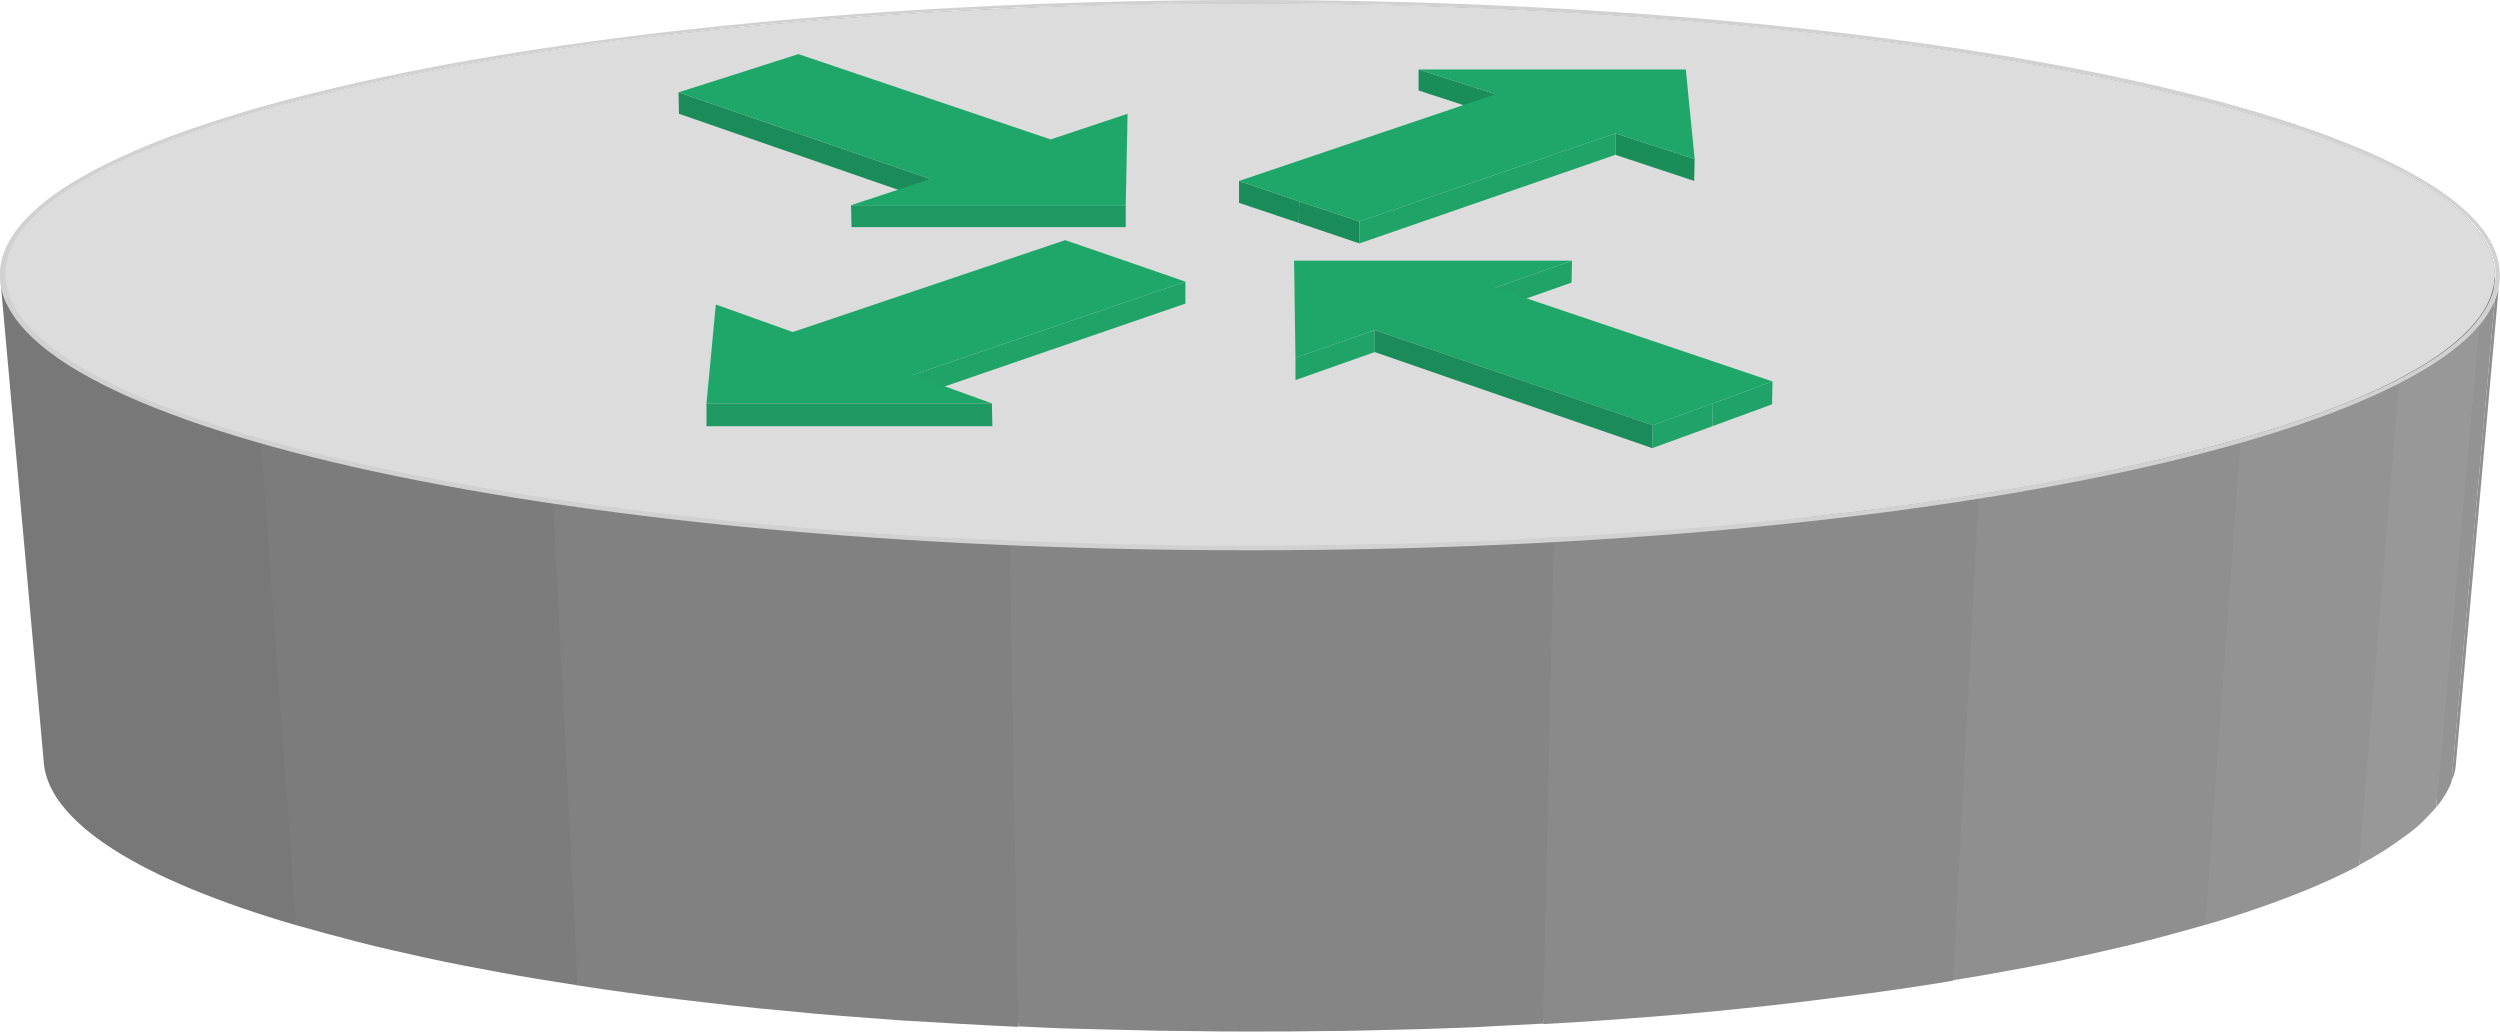 <?xml version="1.0" encoding="utf-8"?>
<!-- Generator: Adobe Illustrator 22.1.0, SVG Export Plug-In . SVG Version: 6.00 Build 0)  -->
<svg version="1.1" id="Ebene_1" xmlns="http://www.w3.org/2000/svg" xmlns:xlink="http://www.w3.org/1999/xlink" x="0px" y="0px"
	 viewBox="0 0 536.1 221.3" style="enable-background:new 0 0 536.1 221.3;" xml:space="preserve">
<style type="text/css">
	.st0{enable-background:new    ;}
	.st1{clip-path:url(#SVGID_2_);enable-background:new    ;}
	.st2{fill:#787878;}
	.st3{fill:#7C7C7C;}
	.st4{fill:#818181;}
	.st5{fill:#858585;}
	.st6{fill:#8A8A8A;}
	.st7{fill:#8F8F8F;}
	.st8{fill:#939393;}
	.st9{fill:#989898;}
	.st10{clip-path:url(#SVGID_4_);enable-background:new    ;}
	.st11{fill:#7E7E7E;}
	.st12{clip-path:url(#SVGID_6_);enable-background:new    ;}
	.st13{clip-path:url(#SVGID_8_);enable-background:new    ;}
	.st14{clip-path:url(#SVGID_10_);enable-background:new    ;}
	.st15{fill:#8C8C8C;}
	.st16{fill:#888888;}
	.st17{fill:#838383;}
	.st18{clip-path:url(#SVGID_12_);enable-background:new    ;}
	.st19{fill:#DCDCDC;}
	.st20{clip-path:url(#SVGID_14_);enable-background:new    ;}
	.st21{fill:#919191;}
	.st22{fill:#969696;}
	.st23{fill:#9B9B9B;}
	.st24{fill:#A0A0A0;}
	.st25{clip-path:url(#SVGID_16_);enable-background:new    ;}
	.st26{fill:#D1D1D1;}
	.st27{fill:#1A8B59;}
	.st28{fill:#1D9961;}
	.st29{fill:#1FA669;}
	.st30{fill:#1A8D59;}
	.st31{fill:#1A8C59;}
	.st32{fill:#1FA367;}
	.st33{fill:#1FA368;}
</style>
<g>
	<g>
		<g class="st0">
			<g class="st0">
				<defs>
					<path id="SVGID_1_" class="st0" d="M535,60.1c-3.1,34.5-6.2,69-9.3,103.4c0-0.2,0-0.4,0-0.6c0-0.2,0-0.4,0-0.6
						c0-0.2,0-0.4,0-0.6c0-0.2,0-0.4,0-0.6c-0.2-1.9-0.8-3.8-1.8-5.7c-1-1.9-2.4-3.8-4.2-5.6c-1.8-1.9-4-3.7-6.7-5.5
						c-2.6-1.8-5.7-3.6-9.1-5.3c-3.3-1.7-7-3.4-11.1-5c-4-1.6-8.4-3.2-13-4.7c-4.7-1.5-9.7-3-15-4.4c-5.3-1.4-10.9-2.8-16.8-4.1
						c-12.2-2.7-25.3-5.1-39.2-7.2c-13.9-2.1-28.5-3.8-43.8-5.2c-15.2-1.4-31.1-2.5-47.3-3.2c-16.2-0.7-32.9-1.1-49.8-1.1
						s-33.6,0.4-49.8,1.1c-16.2,0.7-32.1,1.8-47.3,3.2c-15.2,1.4-29.9,3.2-43.8,5.2c-13.9,2.1-27,4.5-39.2,7.2
						c-5.9,1.3-11.5,2.7-16.8,4.1c-5.3,1.4-10.3,2.9-15,4.4c-4.7,1.5-9,3.1-13,4.7c-4,1.6-7.7,3.3-11.1,5c-3.4,1.8-6.5,3.5-9.1,5.3
						c-2.6,1.8-4.9,3.6-6.7,5.5c-1.8,1.9-3.2,3.7-4.2,5.6c-1,1.9-1.6,3.8-1.8,5.7c0,0.2,0,0.4,0,0.6c0,0.2,0,0.4,0,0.6
						c0,0.2,0,0.4,0,0.6c0,0.2,0,0.4,0,0.6L1,60.1c0-0.2,0-0.4,0-0.6c0-0.2,0-0.4,0-0.6c0-0.2,0-0.4,0-0.6c0-0.2,0-0.4,0-0.6
						c0.2-1.9,0.8-3.8,1.8-5.7c1-1.9,2.5-3.8,4.4-5.6c1.9-1.9,4.2-3.7,6.9-5.5c2.7-1.8,5.9-3.6,9.4-5.3c3.5-1.7,7.3-3.4,11.5-5
						c4.2-1.6,8.7-3.2,13.5-4.7c4.8-1.5,10-3,15.5-4.4c5.5-1.4,11.3-2.8,17.4-4.1c12.6-2.7,26.2-5.1,40.6-7.2
						c14.4-2.1,29.6-3.8,45.3-5.2c15.8-1.4,32.2-2.5,49-3.2C233.3,1,250.5,0.7,268,0.7s34.8,0.4,51.6,1.1c16.8,0.7,33.2,1.8,49,3.2
						c15.8,1.4,31,3.2,45.3,5.2c14.4,2.1,28,4.5,40.6,7.2c6.1,1.3,11.9,2.7,17.4,4.1c5.5,1.4,10.7,2.9,15.5,4.4
						c4.8,1.5,9.3,3.1,13.5,4.7c4.2,1.6,8,3.3,11.5,5c3.6,1.8,6.7,3.5,9.4,5.3c2.7,1.8,5,3.6,6.9,5.5c1.9,1.9,3.4,3.7,4.4,5.6
						c1,1.9,1.7,3.8,1.8,5.7c0,0.2,0,0.4,0,0.6c0,0.2,0,0.4,0,0.6c0,0.2,0,0.4,0,0.6C535.1,59.7,535.1,59.9,535,60.1z"/>
				</defs>
				<clipPath id="SVGID_2_">
					<use xlink:href="#SVGID_1_"  style="overflow:visible;"/>
				</clipPath>
				<g class="st1">
					<path class="st2" d="M535,60.1l-9.3,103.4c0-0.2,0-0.4,0-0.6c0-0.2,0-0.4,0-0.6c0-0.2,0-0.4,0-0.6c0-0.2,0-0.4,0-0.6
						c-0.2-1.9-0.8-3.8-1.8-5.7c-1-1.9-2.4-3.8-4.2-5.6c-1.8-1.9-4-3.7-6.7-5.5c-2.6-1.8-5.7-3.6-9.1-5.3c-2.4-1.2-4.9-2.4-7.6-3.6
						c-2.7-1.2-5.6-2.3-8.6-3.4c-3-1.1-6.3-2.2-9.6-3.3c-3.4-1.1-6.9-2.1-10.6-3.1l7.1-103.4c3.8,1,7.5,2.1,11,3.1
						c3.5,1.1,6.8,2.2,10,3.3c3.2,1.1,6.1,2.3,9,3.4c2.8,1.2,5.5,2.4,7.9,3.6c3.6,1.8,6.7,3.5,9.4,5.3c2.7,1.8,5,3.6,6.9,5.5
						c1.9,1.9,3.4,3.7,4.4,5.6c1,1.9,1.7,3.8,1.8,5.7c0,0.2,0,0.4,0,0.6c0,0.2,0,0.4,0,0.6c0,0.2,0,0.4,0,0.6
						C535.1,59.7,535.1,59.9,535,60.1"/>
					<path class="st3" d="M474.6,22.1l-7.1,103.4c-1.5-0.4-3-0.8-4.6-1.2c-1.6-0.4-3.1-0.8-4.8-1.2c-1.6-0.4-3.3-0.8-4.9-1.2
						c-1.7-0.4-3.4-0.8-5.1-1.2c-3.2-0.7-6.4-1.4-9.7-2c-3.3-0.7-6.7-1.3-10.1-1.9c-3.4-0.6-6.9-1.2-10.4-1.8
						c-3.5-0.6-7.1-1.1-10.7-1.7l4.9-103.4c3.8,0.5,7.5,1.1,11.1,1.7c3.7,0.6,7.3,1.2,10.8,1.8c3.5,0.6,7,1.3,10.4,1.9
						c3.4,0.7,6.8,1.3,10.1,2c1.8,0.4,3.5,0.8,5.3,1.2c1.7,0.4,3.4,0.8,5.1,1.2c1.7,0.4,3.3,0.8,4.9,1.2
						C471.5,21.3,473.1,21.7,474.6,22.1"/>
					<path class="st4" d="M412.2,9.9l-4.9,103.4c-7-1-14.1-2-21.4-2.8c-7.3-0.9-14.8-1.6-22.4-2.3c-7.6-0.7-15.4-1.3-23.3-1.8
						c-7.9-0.5-15.9-1-24-1.3l1.7-103.4c8.4,0.3,16.7,0.8,24.9,1.3c8.2,0.5,16.2,1.1,24.1,1.8c7.9,0.7,15.7,1.5,23.2,2.3
						C397.5,7.9,404.9,8.9,412.2,9.9"/>
					<path class="st5" d="M317.7,1.7L316,105.1c-3.9-0.2-7.8-0.3-11.8-0.4c-4-0.1-7.9-0.2-11.9-0.3c-4-0.1-8-0.1-12.1-0.2
						c-4,0-8.1-0.1-12.2-0.1c-5.2,0-10.3,0-15.4,0.1c-5.1,0.1-10.2,0.2-15.3,0.3c-5.1,0.1-10.1,0.3-15.1,0.5
						c-5,0.2-9.9,0.4-14.8,0.7L205.3,2.3c5.1-0.3,10.2-0.5,15.4-0.7c5.2-0.2,10.4-0.4,15.6-0.5c5.2-0.1,10.5-0.2,15.8-0.3
						c5.3-0.1,10.6-0.1,16-0.1c4.2,0,8.4,0,12.6,0.1c4.2,0,8.3,0.1,12.5,0.2c4.1,0.1,8.3,0.2,12.4,0.3
						C309.6,1.4,313.6,1.5,317.7,1.7"/>
					<path class="st6" d="M205.3,2.3l2.1,103.4c-7.6,0.4-15.1,0.9-22.4,1.5c-7.4,0.6-14.6,1.2-21.7,1.9c-7.1,0.7-14.1,1.5-20.9,2.4
						c-6.8,0.9-13.5,1.8-19.9,2.8l-5.2-103.4c6.7-1,13.6-1.9,20.6-2.8c7-0.9,14.3-1.7,21.6-2.4c7.4-0.7,14.8-1.4,22.5-1.9
						C189.7,3.2,197.4,2.7,205.3,2.3"/>
					<path class="st7" d="M117.4,10.9l5.2,103.4c-3,0.5-6.1,1-9,1.5c-3,0.5-5.9,1-8.8,1.6c-2.9,0.5-5.7,1.1-8.5,1.7
						c-2.8,0.6-5.6,1.2-8.3,1.8c-1.8,0.4-3.5,0.8-5.2,1.2c-1.7,0.4-3.4,0.8-5,1.2c-1.6,0.4-3.3,0.8-4.9,1.2
						c-1.6,0.4-3.2,0.8-4.7,1.3L61,22.2c1.6-0.4,3.2-0.8,4.9-1.3c1.7-0.4,3.3-0.8,5-1.2c1.7-0.4,3.4-0.8,5.2-1.2
						c1.8-0.4,3.6-0.8,5.4-1.2c2.8-0.6,5.7-1.2,8.6-1.8c2.9-0.6,5.8-1.1,8.8-1.7c3-0.5,6-1.1,9.1-1.6
						C111.1,11.8,114.2,11.3,117.4,10.9"/>
					<path class="st8" d="M61,22.2l7.1,103.4c-3.3,0.9-6.5,1.9-9.5,2.8c-3,1-6,1.9-8.7,2.9c-2.8,1-5.4,2-8,3.1
						c-2.5,1-4.9,2.1-7.1,3.2L26.4,34.2c2.3-1.1,4.8-2.1,7.4-3.2c2.6-1,5.4-2.1,8.2-3.1c2.9-1,5.9-2,9.1-2.9
						C54.3,24.1,57.6,23.1,61,22.2"/>
					<path class="st9" d="M26.4,34.2l8.3,103.4c-0.2,0.1-0.5,0.2-0.7,0.3c-0.2,0.1-0.5,0.2-0.7,0.3c-0.2,0.1-0.5,0.2-0.7,0.3
						c-0.2,0.1-0.4,0.2-0.7,0.3c-1.8,0.9-3.4,1.8-5,2.8c-1.6,0.9-3,1.9-4.4,2.8c-1.3,0.9-2.6,1.9-3.7,2.8c-1.1,1-2.1,1.9-3.1,2.9
						l-9-103.4c0.9-1,2-1.9,3.2-2.9c1.2-1,2.5-1.9,3.9-2.8c1.4-0.9,2.9-1.9,4.5-2.8c1.6-0.9,3.4-1.8,5.2-2.8
						c0.2-0.1,0.5-0.2,0.7-0.3c0.2-0.1,0.5-0.2,0.7-0.3c0.2-0.1,0.5-0.2,0.7-0.3C26,34.4,26.2,34.3,26.4,34.2"/>
					<path class="st8" d="M6.9,46.8l9,103.4c-0.4,0.4-0.7,0.8-1.1,1.2c-0.3,0.4-0.7,0.8-1,1.2c-0.3,0.4-0.6,0.8-0.9,1.2
						c-0.3,0.4-0.5,0.8-0.7,1.2L3,51.7c0.2-0.4,0.5-0.8,0.8-1.2c0.3-0.4,0.6-0.8,0.9-1.2c0.3-0.4,0.7-0.8,1-1.2
						C6.1,47.6,6.5,47.2,6.9,46.8"/>
					<path class="st7" d="M3,51.7l9.2,103.4c-0.1,0.3-0.3,0.5-0.4,0.8c-0.1,0.3-0.2,0.5-0.4,0.8c-0.1,0.3-0.2,0.5-0.3,0.8
						c-0.1,0.3-0.2,0.5-0.3,0.8L1.7,54.8c0.1-0.3,0.2-0.5,0.3-0.8c0.1-0.3,0.2-0.5,0.3-0.8c0.1-0.3,0.2-0.5,0.4-0.8
						C2.8,52.2,2.9,52,3,51.7"/>
					<path class="st6" d="M1.7,54.8l9.3,103.4c-0.1,0.2-0.1,0.4-0.2,0.7c-0.1,0.2-0.1,0.4-0.2,0.7c0,0.2-0.1,0.4-0.1,0.7
						c0,0.2-0.1,0.4-0.1,0.7L1.1,57.4c0-0.2,0.1-0.4,0.1-0.7c0-0.2,0.1-0.4,0.1-0.7c0-0.2,0.1-0.4,0.2-0.7C1.5,55.2,1.6,55,1.7,54.8
						"/>
					<path class="st5" d="M1.1,57.4l9.3,103.4c0,0,0,0.1,0,0.1s0,0.1,0,0.1c0,0,0,0.1,0,0.1c0,0,0,0.1,0,0.1c0,0.2,0,0.4,0,0.6
						c0,0.2,0,0.4,0,0.6c0,0.2,0,0.4,0,0.6c0,0.2,0,0.4,0,0.6L1,60c0-0.2,0-0.4,0-0.6c0-0.2,0-0.4,0-0.6c0-0.2,0-0.4,0-0.6
						c0-0.2,0-0.4,0-0.6c0,0,0-0.1,0-0.1c0,0,0-0.1,0-0.1S1.1,57.5,1.1,57.4C1.1,57.5,1.1,57.4,1.1,57.4"/>
					<path class="st4" d="M1,60l9.3,103.4c0,0,0,0,0,0s0,0,0,0c0,0,0,0,0,0c0,0,0,0,0,0L1,60.1C1,60.1,1,60.1,1,60C1,60,1,60,1,60
						C1,60,1,60,1,60C1,60,1,60,1,60"/>
				</g>
			</g>
			<g class="st0">
				<defs>
					<path id="SVGID_3_" class="st0" d="M12.6,170.1c-0.3-0.5-0.6-1.1-0.9-1.6c-0.3-0.5-0.5-1.1-0.7-1.6c-0.2-0.6-0.3-1.1-0.5-1.7
						c-0.1-0.6-0.2-1.1-0.3-1.7L1,60.1c0.1,0.6,0.1,1.1,0.3,1.7c0.1,0.6,0.3,1.1,0.5,1.7C2,64,2.2,64.5,2.5,65.1
						c0.3,0.5,0.6,1.1,0.9,1.6C6.5,101.2,9.5,135.7,12.6,170.1z"/>
				</defs>
				<clipPath id="SVGID_4_">
					<use xlink:href="#SVGID_3_"  style="overflow:visible;"/>
				</clipPath>
				<g class="st10">
					<path class="st11" d="M56.2,94.3l7.5,103.4c-3.6-1.1-7.1-2.2-10.4-3.3c-3.3-1.1-6.4-2.3-9.3-3.4c-2.9-1.2-5.7-2.4-8.3-3.6
						c-2.6-1.2-5-2.4-7.2-3.7c-2.9-1.6-5.4-3.3-7.6-4.9c-2.2-1.7-4-3.3-5.6-5c-1.5-1.7-2.7-3.4-3.5-5.1c-0.8-1.7-1.3-3.4-1.5-5.2
						L1,60.1c0.2,1.7,0.7,3.5,1.5,5.2c0.9,1.7,2.1,3.4,3.6,5.1c1.6,1.7,3.5,3.4,5.7,5c2.3,1.7,4.9,3.3,7.8,4.9
						c2.3,1.3,4.8,2.5,7.4,3.7c2.7,1.2,5.5,2.4,8.6,3.6c3,1.2,6.3,2.3,9.7,3.4C48.9,92.1,52.5,93.2,56.2,94.3"/>
				</g>
			</g>
			<g class="st0">
				<defs>
					<path id="SVGID_5_" class="st0" d="M12.6,170.1c-3.1-34.5-6.2-69-9.2-103.4c0.7,1,1.4,2.1,2.4,3.1c0.9,1,2,2.1,3.2,3.1
						c1.2,1,2.5,2.1,3.9,3.1c1.4,1,3,2,4.7,3c1.7,19.8,3.4,39.6,5,59.4c0.7,8,1.3,15.9,2,23.9c0.1,0.9,0.2,2.1,0.3,3
						c0.1,0.9,0.2,2.1,0.3,3c0.2,2.9,0.5,5.8,0.7,8.7c0.1,1.6,0.4,3.8,0.5,5.4c-1.7-1-3.2-2-4.6-3c-1.4-1-2.7-2-3.8-3.1
						c-1.1-1-2.2-2.1-3.1-3.1C14,172.2,13.2,171.2,12.6,170.1z"/>
				</defs>
				<clipPath id="SVGID_6_">
					<use xlink:href="#SVGID_5_"  style="overflow:visible;"/>
				</clipPath>
				<g class="st12">
					<path class="st11" d="M56.2,94.3l7.5,103.4c-3.6-1.1-7.1-2.2-10.4-3.3c-3.3-1.1-6.4-2.3-9.3-3.4c-2.9-1.2-5.7-2.4-8.3-3.6
						c-2.6-1.2-5-2.4-7.2-3.7c-2.9-1.6-5.4-3.3-7.6-4.9c-2.2-1.7-4-3.3-5.6-5c-1.5-1.7-2.7-3.4-3.5-5.1c-0.8-1.7-1.3-3.4-1.5-5.2
						L1,60.1c0.2,1.7,0.7,3.5,1.5,5.2c0.9,1.7,2.1,3.4,3.6,5.1c1.6,1.7,3.5,3.4,5.7,5c2.3,1.7,4.9,3.3,7.8,4.9
						c2.3,1.3,4.8,2.5,7.4,3.7c2.7,1.2,5.5,2.4,8.6,3.6c3,1.2,6.3,2.3,9.7,3.4C48.9,92.1,52.5,93.2,56.2,94.3"/>
				</g>
			</g>
			<g class="st0">
				<defs>
					<path id="SVGID_7_" class="st0" d="M26.3,182.5c-2.9-34.5-5.8-69-8.8-103.4c0.2,0.1,0.4,0.2,0.5,0.3c0.2,0.1,0.4,0.2,0.5,0.3
						c0.2,0.1,0.4,0.2,0.6,0.3c0.2,0.1,0.4,0.2,0.6,0.3c1.8,1,3.8,2,5.8,3c2.1,1,4.2,1.9,6.5,2.9c2.3,0.9,4.7,1.9,7.2,2.8
						c2.5,0.9,5.2,1.8,7.9,2.7c2.6,34.5,5.2,69,7.8,103.4c-2.7-0.9-5.2-1.8-7.7-2.7c-2.4-0.9-4.8-1.8-7-2.8
						c-2.2-0.9-4.3-1.9-6.3-2.9c-2-1-3.9-2-5.6-3c-0.2-0.1-0.4-0.2-0.5-0.3c-0.2-0.1-0.4-0.2-0.5-0.3c-0.2-0.1-0.4-0.2-0.5-0.3
						C26.7,182.7,26.5,182.6,26.3,182.5z"/>
				</defs>
				<clipPath id="SVGID_8_">
					<use xlink:href="#SVGID_7_"  style="overflow:visible;"/>
				</clipPath>
				<g class="st13">
					<path class="st11" d="M56.2,94.3l7.5,103.4c-3.6-1.1-7.1-2.2-10.4-3.3c-3.3-1.1-6.4-2.3-9.3-3.4c-2.9-1.2-5.7-2.4-8.3-3.6
						c-2.6-1.2-5-2.4-7.2-3.7c-2.9-1.6-5.4-3.3-7.6-4.9c-2.2-1.7-4-3.3-5.6-5c-1.5-1.7-2.7-3.4-3.5-5.1c-0.8-1.7-1.3-3.4-1.5-5.2
						L1,60.1c0.2,1.7,0.7,3.5,1.5,5.2c0.9,1.7,2.1,3.4,3.6,5.1c1.6,1.7,3.5,3.4,5.7,5c2.3,1.7,4.9,3.3,7.8,4.9
						c2.3,1.3,4.8,2.5,7.4,3.7c2.7,1.2,5.5,2.4,8.6,3.6c3,1.2,6.3,2.3,9.7,3.4C48.9,92.1,52.5,93.2,56.2,94.3"/>
				</g>
			</g>
			<g class="st0">
				<defs>
					<path id="SVGID_9_" class="st0" d="M55.1,195.1c-2.6-34.5-5.2-69-7.8-103.4c2.1,0.7,4.3,1.4,6.6,2c2.3,0.7,4.6,1.3,7,2
						c2.4,0.6,4.9,1.3,7.4,1.9c2.5,0.6,5.1,1.2,7.8,1.8c11,2.5,22.8,4.7,35.3,6.7c12.5,2,25.7,3.7,39.5,5.2
						c13.8,1.5,28.2,2.7,42.9,3.6c14.8,0.9,30,1.6,45.6,1.9c0.3,34.5,0.7,68.9,1,103.4c0,0,0,0,0,0c-15-0.4-29.7-1-43.9-1.9
						c-14.3-0.9-28.1-2.1-41.4-3.6c-13.3-1.5-26-3.2-38.1-5.2c-12.1-2-23.4-4.2-34-6.7c-2.6-0.6-5.1-1.2-7.5-1.8
						c-2.4-0.6-4.8-1.3-7.1-1.9c-2.3-0.6-4.6-1.3-6.8-2C59.3,196.4,57.1,195.7,55.1,195.1z"/>
				</defs>
				<clipPath id="SVGID_10_">
					<use xlink:href="#SVGID_9_"  style="overflow:visible;"/>
				</clipPath>
				<g class="st14">
					<path class="st15" d="M333.4,115.4l-2.3,103.4c-5.1,0.3-10.2,0.5-15.4,0.8c-5.2,0.2-10.4,0.4-15.7,0.5
						c-5.3,0.1-10.6,0.3-15.9,0.3c-5.3,0.1-10.7,0.1-16.1,0.1c-4.2,0-8.4,0-12.6-0.1c-4.2,0-8.4-0.1-12.5-0.2
						c-4.2-0.1-8.3-0.2-12.4-0.3c-4.1-0.1-8.2-0.3-12.3-0.5l-1.8-103.4c4.2,0.2,8.5,0.3,12.7,0.5c4.3,0.1,8.6,0.2,12.9,0.3
						c4.3,0.1,8.6,0.2,13,0.2c4.4,0,8.7,0.1,13.1,0.1c5.6,0,11.1,0,16.7-0.1c5.5-0.1,11-0.2,16.5-0.3c5.5-0.1,10.9-0.3,16.2-0.5
						C322.8,116,328.1,115.7,333.4,115.4"/>
					<path class="st16" d="M216.3,116.1l1.8,103.4c-8.4-0.4-16.7-0.8-24.9-1.4c-8.2-0.6-16.2-1.2-24.1-2c-7.9-0.7-15.6-1.6-23.1-2.5
						c-7.5-0.9-14.8-1.9-21.9-3l-5.3-103.4c7.4,1.1,14.9,2.1,22.7,3c7.8,0.9,15.8,1.8,23.9,2.5c8.2,0.7,16.5,1.4,25,2
						C199,115.3,207.6,115.7,216.3,116.1"/>
					<path class="st17" d="M118.9,107.2l5.3,103.4c-3.7-0.6-7.3-1.2-10.9-1.8c-3.6-0.6-7.1-1.2-10.5-1.9c-3.4-0.7-6.8-1.3-10.1-2
						c-3.3-0.7-6.6-1.4-9.7-2.2c-1.7-0.4-3.4-0.8-5-1.2c-1.7-0.4-3.3-0.8-4.9-1.2c-1.6-0.4-3.2-0.8-4.7-1.3
						c-1.5-0.4-3.1-0.9-4.5-1.3L56.2,94.3c1.5,0.4,3.1,0.9,4.7,1.3c1.6,0.4,3.2,0.9,4.9,1.3c1.7,0.4,3.3,0.8,5.1,1.2
						c1.7,0.4,3.5,0.8,5.2,1.2c3.3,0.7,6.6,1.5,10.1,2.2c3.4,0.7,6.9,1.4,10.5,2c3.6,0.7,7.2,1.3,10.9,1.9
						C111.3,106.1,115.1,106.7,118.9,107.2"/>
					<path class="st11" d="M56.2,94.3l7.5,103.4c-3.6-1.1-7.1-2.2-10.4-3.3c-3.3-1.1-6.4-2.3-9.3-3.4c-2.9-1.2-5.7-2.4-8.3-3.6
						c-2.6-1.2-5-2.4-7.2-3.7c-2.9-1.6-5.4-3.3-7.6-4.9c-2.2-1.7-4-3.3-5.6-5c-1.5-1.7-2.7-3.4-3.5-5.1c-0.8-1.7-1.3-3.4-1.5-5.2
						L1,60.1c0.2,1.7,0.7,3.5,1.5,5.2c0.9,1.7,2.1,3.4,3.6,5.1c1.6,1.7,3.5,3.4,5.7,5c2.3,1.7,4.9,3.3,7.8,4.9
						c2.3,1.3,4.8,2.5,7.4,3.7c2.7,1.2,5.5,2.4,8.6,3.6c3,1.2,6.3,2.3,9.7,3.4C48.9,92.1,52.5,93.2,56.2,94.3"/>
				</g>
			</g>
			<g class="st0">
				<defs>
					<path id="SVGID_11_" class="st0" d="M240.4,220.3c-0.3-34.5-0.7-68.9-1-103.4c0,0,0,0,0,0c1.4,0,2.7,0.1,4.1,0.1
						c1.4,0,2.8,0.1,4.1,0.1c1.4,0,2.8,0,4.2,0.1c1.4,0,2.8,0,4.2,0c0.1,34.5,0.3,68.9,0.4,103.4c0,0,0,0,0,0c-1.3,0-2.7,0-4,0
						c-1.3,0-2.7,0-4-0.1s-2.7,0-4-0.1C243,220.3,241.7,220.3,240.4,220.3z"/>
				</defs>
				<clipPath id="SVGID_12_">
					<use xlink:href="#SVGID_11_"  style="overflow:visible;"/>
				</clipPath>
				<g class="st18">
					<path class="st15" d="M333.4,115.4l-2.3,103.4c-5.1,0.3-10.2,0.5-15.4,0.8c-5.2,0.2-10.4,0.4-15.7,0.5
						c-5.3,0.1-10.6,0.3-15.9,0.3c-5.3,0.1-10.7,0.1-16.1,0.1c-4.2,0-8.4,0-12.6-0.1c-4.2,0-8.4-0.1-12.5-0.2
						c-4.2-0.1-8.3-0.2-12.4-0.3c-4.1-0.1-8.2-0.3-12.3-0.5l-1.8-103.4c4.2,0.2,8.5,0.3,12.7,0.5c4.3,0.1,8.6,0.2,12.9,0.3
						c4.3,0.1,8.6,0.2,13,0.2c4.4,0,8.7,0.1,13.1,0.1c5.6,0,11.1,0,16.7-0.1c5.5-0.1,11-0.2,16.5-0.3c5.5-0.1,10.9-0.3,16.2-0.5
						C322.8,116,328.1,115.7,333.4,115.4"/>
				</g>
			</g>
			<g>
				<path class="st19" d="M268,0.7c17.5,0,34.8,0.4,51.6,1.1c16.8,0.7,33.2,1.8,49,3.2c15.8,1.4,31,3.2,45.3,5.2
					c14.4,2.1,28,4.5,40.6,7.2c6.1,1.3,11.9,2.7,17.4,4.1c5.5,1.4,10.7,2.9,15.5,4.4c4.8,1.5,9.3,3.1,13.5,4.7c4.2,1.6,8,3.3,11.5,5
					c3.6,1.8,6.7,3.5,9.4,5.3c2.7,1.8,5,3.6,6.9,5.5c1.9,1.9,3.4,3.7,4.4,5.6c1,1.9,1.7,3.8,1.8,5.7c0.2,1.9-0.1,3.9-0.8,5.8
					c-0.7,1.9-1.8,3.8-3.4,5.7c-1.6,1.9-3.6,3.8-6,5.6c-2.4,1.9-5.3,3.7-8.6,5.5c-3.2,1.8-6.8,3.5-10.8,5.2c-4,1.7-8.3,3.3-13,4.9
					c-4.7,1.6-9.8,3.1-15.2,4.6c-5.4,1.5-11.2,2.9-17.3,4.3c-12.6,2.9-26.4,5.4-41,7.6c-14.7,2.2-30.2,4.1-46.5,5.6
					c-16.3,1.5-33.3,2.7-50.7,3.4c-17.5,0.8-35.4,1.2-53.7,1.2c-18.2,0-36.2-0.4-53.7-1.2c-17.5-0.8-34.4-1.9-50.7-3.4
					c-16.3-1.5-31.8-3.4-46.5-5.6c-14.6-2.2-28.4-4.8-41-7.6C70,98,64.2,96.5,58.8,95c-5.4-1.5-10.5-3-15.2-4.6
					c-4.7-1.6-9-3.2-13-4.9c-4-1.7-7.6-3.4-10.8-5.2c-3.3-1.8-6.2-3.6-8.6-5.5c-2.4-1.8-4.4-3.7-6-5.6c-1.6-1.9-2.7-3.8-3.4-5.7
					c-0.7-1.9-0.9-3.8-0.8-5.8c0.2-1.9,0.8-3.8,1.8-5.7c1-1.9,2.5-3.8,4.4-5.6c1.9-1.9,4.2-3.7,6.9-5.5c2.7-1.8,5.9-3.6,9.4-5.3
					c3.5-1.7,7.3-3.4,11.5-5c4.2-1.6,8.7-3.2,13.5-4.7c4.8-1.5,10-3,15.5-4.4c5.5-1.4,11.3-2.8,17.4-4.1c12.6-2.7,26.2-5.1,40.6-7.2
					c14.4-2.1,29.6-3.8,45.3-5.2c15.8-1.4,32.2-2.5,49-3.2C233.3,1,250.5,0.7,268,0.7z"/>
			</g>
			<g class="st0">
				<defs>
					<path id="SVGID_13_" class="st0" d="M256.4,220.5c-0.1-34.5-0.3-68.9-0.4-103.4c0,0,0,0,0,0c1,0,2,0,3,0c1,0,2,0,3,0
						c1,0,2,0,3,0c1,0,2,0,3,0c18.2,0,36.2-0.4,53.7-1.2c17.5-0.8,34.4-1.9,50.7-3.4c16.3-1.5,31.8-3.4,46.5-5.6
						c14.6-2.2,28.4-4.8,41-7.6c6.1-1.4,11.9-2.8,17.3-4.3c5.4-1.5,10.5-3,15.2-4.6c4.7-1.6,9-3.2,13-4.9c4-1.7,7.6-3.4,10.8-5.2
						c3-1.6,5.6-3.3,7.8-4.9c2.3-1.7,4.2-3.3,5.7-5c1.6-1.7,2.8-3.4,3.6-5.1c0.9-1.7,1.4-3.4,1.5-5.2l-9.3,103.4
						c-0.2,1.7-0.6,3.5-1.5,5.2c-0.8,1.7-2,3.4-3.5,5.1c-1.5,1.7-3.4,3.4-5.6,5c-2.2,1.7-4.7,3.3-7.6,4.9c-3.1,1.8-6.6,3.5-10.4,5.2
						c-3.8,1.7-8,3.3-12.6,4.9c-4.5,1.6-9.4,3.1-14.7,4.6c-5.2,1.5-10.8,2.9-16.7,4.3c-12.2,2.9-25.5,5.4-39.6,7.6
						c-14.2,2.2-29.2,4.1-44.9,5.6c-15.7,1.5-32.1,2.7-48.9,3.4c-16.9,0.8-34.2,1.2-51.8,1.2c-1,0-1.9,0-2.9,0c-1,0-1.9,0-2.9,0
						c-1,0-1.9,0-2.9,0C258.3,220.5,257.4,220.5,256.4,220.5z"/>
				</defs>
				<clipPath id="SVGID_14_">
					<use xlink:href="#SVGID_13_"  style="overflow:visible;"/>
				</clipPath>
				<g class="st20">
					<path class="st21" d="M535,60.1l-9.3,103.4c0,0.1,0,0.1,0,0.2s0,0.1,0,0.2c0,0.1,0,0.1,0,0.2c0,0.1,0,0.1,0,0.2L535,60.7
						c0-0.1,0-0.1,0-0.2c0-0.1,0-0.1,0-0.2s0-0.1,0-0.2C535,60.2,535,60.1,535,60.1"/>
					<path class="st22" d="M535,60.7l-9.3,103.4c0,0.3-0.1,0.5-0.1,0.8c-0.1,0.3-0.1,0.5-0.2,0.8c-0.1,0.3-0.1,0.5-0.2,0.8
						c-0.1,0.3-0.2,0.5-0.3,0.8l9.3-103.4c0.1-0.3,0.2-0.5,0.3-0.8c0.1-0.3,0.2-0.5,0.2-0.8c0.1-0.3,0.1-0.5,0.2-0.8
						C534.9,61.2,534.9,61,535,60.7"/>
					<path class="st23" d="M534.2,63.8l-9.3,103.4c-0.2,0.4-0.3,0.8-0.5,1.3c-0.2,0.4-0.4,0.8-0.7,1.2c-0.2,0.4-0.5,0.8-0.8,1.2
						c-0.3,0.4-0.6,0.8-0.9,1.2l9.2-103.4c0.3-0.4,0.6-0.8,0.9-1.2c0.3-0.4,0.6-0.8,0.8-1.2c0.2-0.4,0.5-0.8,0.7-1.2
						C533.8,64.6,534,64.2,534.2,63.8"/>
					<path class="st24" d="M531.2,68.8l-9.2,103.4c-0.8,1-1.6,2-2.6,2.9c-1,1-2.1,1.9-3.3,2.9c-1.2,1-2.5,1.9-3.9,2.9
						c-1.4,0.9-3,1.9-4.6,2.8c-0.2,0.1-0.4,0.2-0.6,0.4c-0.2,0.1-0.4,0.2-0.6,0.3s-0.4,0.2-0.6,0.3c-0.2,0.1-0.4,0.2-0.7,0.3
						l8.6-103.4c0.2-0.1,0.5-0.2,0.7-0.3c0.2-0.1,0.4-0.2,0.7-0.3c0.2-0.1,0.4-0.2,0.7-0.3c0.2-0.1,0.4-0.2,0.6-0.4
						c1.7-0.9,3.3-1.9,4.8-2.8c1.5-0.9,2.8-1.9,4.1-2.9c1.2-1,2.4-1.9,3.4-2.9C529.6,70.7,530.5,69.8,531.2,68.8"/>
					<path class="st23" d="M513.7,81.7l-8.6,103.4c-2.1,1.1-4.4,2.2-6.8,3.3c-2.4,1.1-5,2.1-7.6,3.2c-2.7,1-5.5,2.1-8.5,3.1
						c-3,1-6.1,2-9.3,2.9l7.5-103.4c3.4-1,6.6-1.9,9.7-3c3.1-1,6-2,8.8-3.1c2.8-1,5.4-2.1,7.9-3.2C509.1,83.9,511.5,82.8,513.7,81.7
						"/>
					<path class="st22" d="M480.3,94.2l-7.5,103.4c-1.5,0.4-3.1,0.9-4.6,1.3c-1.6,0.4-3.2,0.9-4.8,1.3c-1.6,0.4-3.3,0.9-5,1.3
						c-1.7,0.4-3.4,0.8-5.2,1.2c-2.7,0.6-5.5,1.3-8.3,1.9c-2.8,0.6-5.7,1.2-8.6,1.8c-2.9,0.6-5.9,1.1-8.9,1.7
						c-3,0.5-6.1,1.1-9.2,1.6l5.5-103.4c3.2-0.5,6.4-1,9.5-1.6c3.1-0.5,6.2-1.1,9.2-1.7c3-0.6,6-1.2,8.9-1.8
						c2.9-0.6,5.8-1.2,8.6-1.9c1.8-0.4,3.6-0.8,5.3-1.2c1.8-0.4,3.5-0.8,5.2-1.3c1.7-0.4,3.4-0.9,5-1.3
						C477.1,95.1,478.7,94.6,480.3,94.2"/>
					<path class="st21" d="M423.8,106.2l-5.5,103.4c-6.6,1.1-13.4,2.1-20.3,3c-7,0.9-14.1,1.8-21.4,2.5c-7.3,0.8-14.8,1.5-22.4,2.1
						c-7.6,0.6-15.3,1.1-23.2,1.6l2.3-103.4c8.1-0.4,16.2-1,24-1.6c7.9-0.6,15.6-1.3,23.2-2.1c7.6-0.8,15-1.6,22.2-2.5
						C410,108.3,417,107.3,423.8,106.2"/>
					<path class="st15" d="M333.4,115.4l-2.3,103.4c-5.1,0.3-10.2,0.5-15.4,0.8c-5.2,0.2-10.4,0.4-15.7,0.5
						c-5.3,0.1-10.6,0.3-15.9,0.3c-5.3,0.1-10.7,0.1-16.1,0.1c-4.2,0-8.4,0-12.6-0.1c-4.2,0-8.4-0.1-12.5-0.2
						c-4.2-0.1-8.3-0.2-12.4-0.3c-4.1-0.1-8.2-0.3-12.3-0.5l-1.8-103.4c4.2,0.2,8.5,0.3,12.7,0.5c4.3,0.1,8.6,0.2,12.9,0.3
						c4.3,0.1,8.6,0.2,13,0.2c4.4,0,8.7,0.1,13.1,0.1c5.6,0,11.1,0,16.7-0.1c5.5-0.1,11-0.2,16.5-0.3c5.5-0.1,10.9-0.3,16.2-0.5
						C322.8,116,328.1,115.7,333.4,115.4"/>
				</g>
			</g>
			<g class="st0">
				<defs>
					<path id="SVGID_15_" class="st0" d="M536,60.2l-9.3,103.4c-0.7,7.9-8.3,15.4-21.4,22.3c-13.2,6.9-32.1,13.1-55.3,18.4
						c-23.3,5.3-51,9.5-81.8,12.5c-30.8,3-64.7,4.6-100.2,4.6c-35.5,0-69.4-1.6-100.2-4.6c-30.8-2.9-58.5-7.2-81.8-12.5
						C62.8,199,44,192.8,30.8,185.9c-13.1-6.9-20.7-14.4-21.4-22.3c0,0,0,0,0,0c-3.1-34.5-6.2-69-9.3-103.4
						c0.7,7.9,8.5,15.4,22.1,22.3c13.7,6.9,33.2,13.1,57.3,18.4c24.2,5.3,52.9,9.5,84.7,12.5c32,3,67,4.6,103.9,4.6
						c36.8,0,71.9-1.6,103.9-4.6c31.9-3,60.6-7.2,84.7-12.5c24.1-5.2,43.6-11.5,57.3-18.4C527.5,75.6,535.3,68.1,536,60.2z"/>
				</defs>
				<clipPath id="SVGID_16_">
					<use xlink:href="#SVGID_15_"  style="overflow:visible;"/>
				</clipPath>
				<g class="st25">
					<path class="st6" d="M536,60.2l-9.3,103.4c0,0.1,0,0.1,0,0.2c0,0.1,0,0.1,0,0.2s0,0.1,0,0.2c0,0.1,0,0.1,0,0.2l9.3-103.4
						c0-0.1,0-0.1,0-0.2c0-0.1,0-0.1,0-0.2s0-0.1,0-0.2S536,60.2,536,60.2"/>
					<path class="st7" d="M535.9,60.9l-9.3,103.4c0,0.3-0.1,0.6-0.1,0.8c-0.1,0.3-0.1,0.6-0.2,0.8c-0.1,0.3-0.2,0.6-0.3,0.8
						c-0.1,0.3-0.2,0.6-0.3,0.8L535,64.3c0.1-0.3,0.2-0.6,0.3-0.8c0.1-0.3,0.2-0.6,0.3-0.8c0.1-0.3,0.1-0.6,0.2-0.8
						C535.8,61.5,535.9,61.2,535.9,60.9"/>
					<path class="st8" d="M535,64.3l-9.3,103.4c-0.2,0.5-0.4,0.9-0.6,1.4c-0.2,0.5-0.5,0.9-0.8,1.4c-0.3,0.5-0.6,0.9-0.9,1.4
						c-0.3,0.5-0.7,0.9-1,1.4l9.2-103.4c0.4-0.5,0.7-0.9,1.1-1.4c0.3-0.5,0.6-0.9,0.9-1.4c0.3-0.5,0.5-0.9,0.8-1.4
						C534.6,65.2,534.8,64.7,535,64.3"/>
					<path class="st9" d="M531.6,69.7l-9.2,103.4c-0.9,1.1-1.9,2.1-3,3.2c-1.1,1.1-2.4,2.1-3.8,3.1c-1.4,1-2.9,2.1-4.5,3.1
						c-1.6,1-3.4,2-5.2,3l8.6-103.4c1.9-1,3.7-2,5.4-3c1.7-1,3.2-2,4.7-3.1c1.4-1,2.7-2.1,3.9-3.1C529.7,71.9,530.7,70.8,531.6,69.7
						"/>
					<path class="st8" d="M514.5,82.2l-8.6,103.4c-2.2,1.1-4.5,2.3-6.9,3.4c-2.5,1.1-5.1,2.2-7.8,3.3c-2.7,1.1-5.6,2.1-8.7,3.1
						c-3,1-6.2,2-9.5,3l7.5-103.4c3.4-1,6.7-2,9.8-3c3.1-1,6.1-2.1,9-3.1c2.8-1.1,5.5-2.1,8.1-3.3C509.9,84.4,512.3,83.3,514.5,82.2
						"/>
					<path class="st7" d="M480.5,94.9L473,198.3c-3.8,1.1-7.9,2.2-12.1,3.3c-4.2,1.1-8.6,2.1-13.1,3.1c-4.5,1-9.2,2-14.1,2.9
						c-4.8,0.9-9.8,1.8-15,2.6l5.5-103.4c5.3-0.8,10.5-1.7,15.5-2.6c5-0.9,9.9-1.9,14.6-2.9c4.7-1,9.2-2,13.6-3.1
						C472.3,97.1,476.5,96,480.5,94.9"/>
					<path class="st6" d="M424.3,106.9l-5.5,103.4c-6.5,1.1-13.3,2.1-20.2,3c-7,0.9-14.1,1.8-21.5,2.6c-7.4,0.8-14.9,1.5-22.6,2.1
						c-7.7,0.6-15.6,1.2-23.6,1.6l2.3-103.4c8.3-0.5,16.5-1,24.5-1.6c8-0.6,15.8-1.3,23.4-2.1c7.6-0.8,15-1.6,22.2-2.6
						C410.6,108.9,417.5,107.9,424.3,106.9"/>
					<path class="st5" d="M333.2,116.1l-2.3,103.4c-5,0.3-10.1,0.5-15.3,0.8c-5.1,0.2-10.3,0.4-15.6,0.5c-5.2,0.1-10.5,0.3-15.9,0.3
						c-5.3,0.1-10.7,0.1-16.1,0.1c-4.2,0-8.5,0-12.7-0.1c-4.2,0-8.4-0.1-12.5-0.2c-4.1-0.1-8.3-0.2-12.3-0.3
						c-4.1-0.1-8.1-0.3-12.1-0.5l-1.8-103.4c4.2,0.2,8.4,0.3,12.6,0.5c4.2,0.1,8.5,0.2,12.8,0.3c4.3,0.1,8.6,0.2,13,0.2
						c4.3,0,8.7,0.1,13.1,0.1c5.6,0,11.2,0,16.7-0.1c5.5-0.1,11-0.2,16.4-0.3c5.4-0.1,10.8-0.3,16.1-0.5
						C322.7,116.7,328,116.4,333.2,116.1"/>
					<path class="st4" d="M216.6,116.8l1.8,103.4c-8.6-0.4-17.1-0.9-25.4-1.4c-8.3-0.6-16.4-1.2-24.3-2c-7.9-0.7-15.6-1.6-23.1-2.5
						c-7.5-0.9-14.7-1.9-21.8-3l-5.3-103.4c7.3,1.1,14.8,2.1,22.5,3c7.8,0.9,15.8,1.8,23.9,2.5c8.2,0.8,16.6,1.4,25.2,2
						C198.9,116,207.6,116.4,216.6,116.8"/>
					<path class="st3" d="M118.6,107.9l5.3,103.4c-5.8-0.9-11.4-1.8-16.8-2.8c-5.4-1-10.7-2-15.7-3.1c-5-1.1-9.9-2.2-14.6-3.4
						c-4.6-1.2-9.1-2.4-13.3-3.6L56,95c4.4,1.2,9,2.4,13.8,3.6c4.8,1.2,9.8,2.3,15.1,3.4c5.2,1.1,10.7,2.1,16.3,3.1
						C106.8,106.1,112.6,107,118.6,107.9"/>
					<path class="st2" d="M56,95l7.5,103.4c-8.3-2.4-15.7-5-22.3-7.7c-6.5-2.7-12.1-5.5-16.8-8.5c-4.6-2.9-8.2-6-10.8-9.1
						c-2.5-3.1-4-6.3-4.3-9.6L0.1,60.2c0.3,3.3,1.8,6.4,4.4,9.6c2.6,3.1,6.4,6.2,11.1,9.1c4.8,2.9,10.6,5.8,17.4,8.5
						C39.7,90,47.4,92.6,56,95"/>
				</g>
			</g>
			<g>
				<path class="st26" d="M268,0c36.3,0,70.8,1.6,102.4,4.5c31.6,2.9,60.2,7,84.4,12.2C479.1,21.9,499,28.1,513,35
					c14.1,7,22.3,14.6,23,22.8c0.8,8.2-6,16-19.1,23.1c-13.1,7.2-32.4,13.7-56.6,19.2c-24.3,5.5-53.4,10-86,13.1
					c-32.6,3.1-68.5,4.8-106.3,4.8c-37.8,0-73.7-1.7-106.3-4.8c-32.5-3.1-61.7-7.6-86-13.1c-24.2-5.5-43.5-12-56.6-19.2
					c-13-7.1-19.8-15-19.1-23.1C0.8,49.6,9,41.9,23.1,35c14-6.9,33.9-13.1,58.2-18.3c24.2-5.2,52.8-9.3,84.4-12.2
					C197.2,1.6,231.8,0,268,0z M516.3,80.3c3.3-1.8,6.2-3.6,8.6-5.5c2.4-1.8,4.4-3.7,6-5.6c1.6-1.9,2.7-3.8,3.4-5.7
					c0.7-1.9,0.9-3.8,0.8-5.8c-0.2-1.9-0.8-3.8-1.8-5.7c-1-1.9-2.5-3.8-4.4-5.6c-1.9-1.9-4.2-3.7-6.9-5.5c-2.7-1.8-5.9-3.6-9.4-5.3
					c-3.5-1.7-7.3-3.4-11.5-5c-4.2-1.6-8.7-3.2-13.5-4.7c-4.8-1.5-10-3-15.5-4.4c-5.5-1.4-11.3-2.8-17.4-4.1
					c-12.6-2.7-26.2-5.1-40.6-7.2c-14.4-2.1-29.6-3.8-45.3-5.2c-15.8-1.4-32.2-2.5-49-3.2C302.8,1,285.6,0.7,268,0.7
					S233.3,1,216.5,1.7c-16.8,0.7-33.2,1.8-49,3.2c-15.8,1.4-31,3.2-45.3,5.2c-14.4,2.1-28,4.5-40.6,7.2c-6.1,1.3-11.9,2.7-17.4,4.1
					c-5.5,1.4-10.7,2.9-15.5,4.4c-4.8,1.5-9.3,3.1-13.5,4.7c-4.2,1.6-8,3.3-11.5,5c-3.6,1.8-6.7,3.5-9.4,5.3c-2.7,1.8-5,3.6-6.9,5.5
					c-1.9,1.9-3.4,3.7-4.4,5.6c-1,1.9-1.7,3.8-1.8,5.7c-0.2,1.9,0.1,3.9,0.8,5.8c0.7,1.9,1.8,3.8,3.4,5.7c1.6,1.9,3.6,3.8,6,5.6
					c2.4,1.9,5.3,3.7,8.6,5.5c3.2,1.8,6.8,3.5,10.8,5.2c4,1.7,8.3,3.3,13,4.9c4.7,1.6,9.8,3.1,15.2,4.6c5.4,1.5,11.2,2.9,17.3,4.3
					c12.6,2.9,26.4,5.4,41,7.6c14.7,2.2,30.2,4.1,46.5,5.6c16.3,1.5,33.3,2.7,50.7,3.4c17.5,0.8,35.4,1.2,53.7,1.2
					s36.2-0.4,53.7-1.2c17.5-0.8,34.4-1.9,50.7-3.4c16.3-1.5,31.8-3.4,46.5-5.6c14.6-2.2,28.4-4.8,41-7.6c6.1-1.4,11.9-2.8,17.3-4.3
					c5.4-1.5,10.5-3,15.2-4.6c4.7-1.6,9-3.2,13-4.9C509.5,83.8,513.1,82.1,516.3,80.3"/>
			</g>
		</g>
	</g>
</g>
<g>
	<g>
		<g class="st0">
			<g>
				<polygon class="st27" points="199.5,38.4 199.5,43.1 145.6,24.4 145.5,19.8 				"/>
			</g>
			<g>
				<polygon class="st28" points="241.4,44 241.4,48.7 182.6,48.7 182.5,44 				"/>
			</g>
			<g>
				<polygon class="st29" points="171.2,11.6 225.3,29.9 241.8,24.4 241.4,44 182.5,44 199.5,38.4 145.5,19.8 158.4,15.7 				"/>
			</g>
		</g>
		<g class="st0">
			<g>
				<polygon class="st30" points="320.7,20.2 320.7,24.8 304.2,19.4 304.2,14.9 				"/>
			</g>
			<g>
				<polygon class="st30" points="363.4,34.1 363.3,38.8 346.4,33.2 346.4,28.6 				"/>
			</g>
			<g>
				<polygon class="st31" points="278.6,43.2 278.5,47.8 265.7,43.5 265.7,38.8 				"/>
			</g>
			<g>
				<polygon class="st31" points="291.5,47.5 291.5,52.2 278.5,47.8 278.6,43.2 				"/>
			</g>
			<g>
				<polygon class="st32" points="346.4,28.6 346.4,33.2 291.5,52.2 291.5,47.5 				"/>
			</g>
			<g>
				<polygon class="st29" points="361.5,14.9 363.4,34.1 346.4,28.6 291.5,47.5 278.6,43.2 265.7,38.8 320.7,20.2 304.2,14.9 				
					"/>
			</g>
			<g>
				<polygon class="st32" points="337.1,55.9 337,60.6 320.5,66.4 320.6,61.7 				"/>
			</g>
			<g>
				<polygon class="st32" points="294.8,70.8 294.8,75.5 277.8,81.5 277.8,76.7 				"/>
			</g>
			<g>
				<polygon class="st32" points="254.2,60.4 254.2,65.1 195.8,85.2 195.8,80.4 				"/>
			</g>
			<g>
				<polygon class="st29" points="228.4,51.5 241.2,55.9 254.2,60.4 195.8,80.4 212.7,86.5 151.5,86.5 153.5,65.3 170,71.2 				"/>
			</g>
			<g>
				<polygon class="st33" points="380.1,81.8 380,86.7 367.2,91.4 367.3,86.5 				"/>
			</g>
			<g>
				<polygon class="st28" points="212.7,86.5 212.8,91.4 151.5,91.4 151.5,86.5 				"/>
			</g>
			<g>
				<polygon class="st33" points="367.3,86.5 367.2,91.4 354.3,96.1 354.4,91.2 				"/>
			</g>
			<g>
				<polygon class="st29" points="337.1,55.9 320.6,61.7 380.1,81.8 367.3,86.5 354.4,91.2 294.8,70.8 277.8,76.7 277.5,55.9 				
					"/>
			</g>
			<g>
				<polygon class="st27" points="354.4,91.2 354.3,96.1 294.8,75.5 294.8,70.8 				"/>
			</g>
		</g>
	</g>
</g>
</svg>
